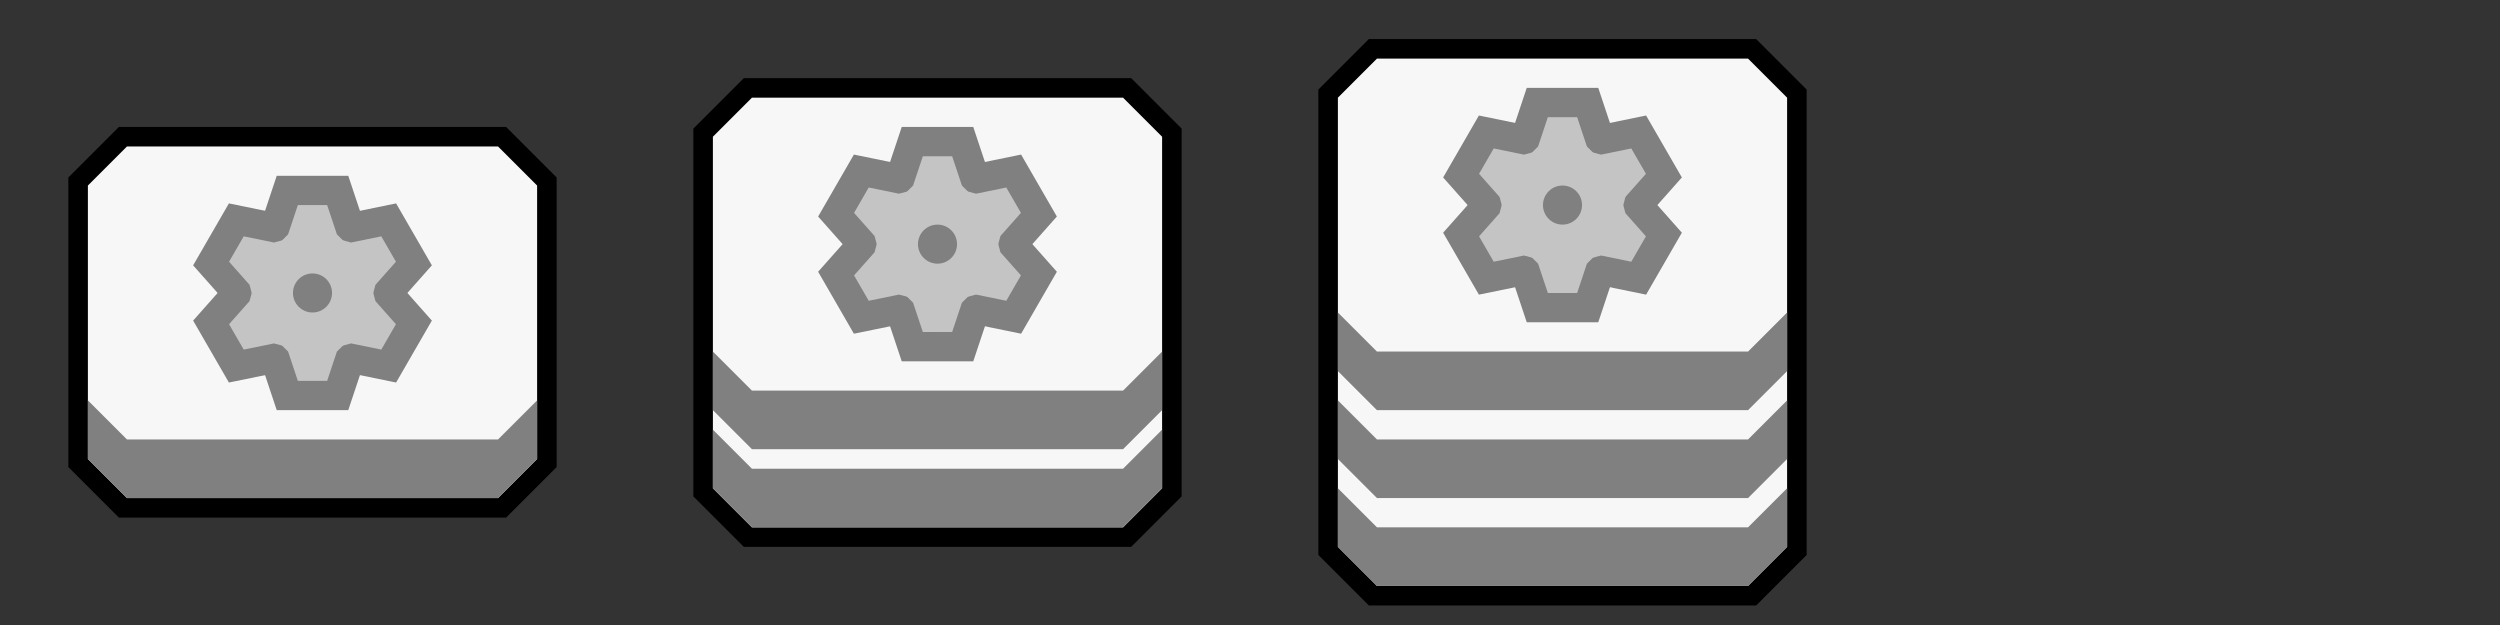 <?xml version="1.0" encoding="UTF-8" standalone="no"?>
<!-- Created with Inkscape (http://www.inkscape.org/) -->

<svg
   xmlns:dc="http://purl.org/dc/elements/1.1/"
   xmlns:cc="http://creativecommons.org/ns#"
   xmlns:rdf="http://www.w3.org/1999/02/22-rdf-syntax-ns#"
   xmlns:svg="http://www.w3.org/2000/svg"
   xmlns="http://www.w3.org/2000/svg"
   xmlns:sodipodi="http://sodipodi.sourceforge.net/DTD/sodipodi-0.dtd"
   xmlns:inkscape="http://www.inkscape.org/namespaces/inkscape"
   width="256"
   height="64"
   viewBox="0 0 256 64"
   id="svg4340"
   version="1.1"
   inkscape:version="0.91 r13725"
   sodipodi:docname="items.svg"
   inkscape:export-filename="D:\RimWorld\Mods\SPADE\Textures\Items\RepairKit.png"
   inkscape:export-xdpi="90"
   inkscape:export-ydpi="90">
  <rect x="0" y="0" width="256" height="64" fill="#333333" stroke="none"/>
  <defs
     id="defs4342" />
  <sodipodi:namedview
     id="base"
     pagecolor="#ffffff"
     bordercolor="#666666"
     borderopacity="1.0"
     inkscape:pageopacity="0.0"
     inkscape:pageshadow="2"
     inkscape:zoom="3.959798"
     inkscape:cx="75.285004"
     inkscape:cy="46.96323"
     inkscape:document-units="px"
     inkscape:current-layer="g4340"
     showgrid="true"
     inkscape:window-width="1920"
     inkscape:window-height="1028"
     inkscape:window-x="-8"
     inkscape:window-y="-8"
     inkscape:window-maximized="1"
     units="px"
     inkscape:snap-bbox="true"
     inkscape:bbox-paths="true"
     inkscape:snap-bbox-edge-midpoints="true"
     inkscape:bbox-nodes="true"
     inkscape:snap-bbox-midpoints="true"
     inkscape:snap-intersection-paths="true"
     inkscape:object-paths="true"
     inkscape:object-nodes="true"
     inkscape:snap-smooth-nodes="true"
     inkscape:snap-midpoints="true"
     showguides="false">
    <inkscape:grid
       type="xygrid"
       id="grid4888" />
  </sodipodi:namedview>
  <g
     inkscape:label="lines"
     inkscape:groupmode="layer"
     id="layer1"
     transform="translate(0,-988.362)"
     style="display:none"
     sodipodi:insensitive="true">
    <path
       style="fill:#303030;fill-opacity:1;fill-rule:nonzero;stroke:#202020;stroke-width:2;stroke-linecap:butt;stroke-linejoin:miter;stroke-miterlimit:16;stroke-dasharray:none;stroke-opacity:1"
       d="m 64,1052.362 0,-64"
       id="path4890"
       inkscape:connector-curvature="0" />
    <path
       style="fill:#303030;fill-opacity:1;fill-rule:nonzero;stroke:#202020;stroke-width:2;stroke-linecap:butt;stroke-linejoin:miter;stroke-miterlimit:16;stroke-dasharray:none;stroke-opacity:1"
       d="m 128,1052.362 0,-64"
       id="path4892"
       inkscape:connector-curvature="0" />
    <path
       style="fill:#303030;fill-opacity:1;fill-rule:nonzero;stroke:#202020;stroke-width:2;stroke-linecap:butt;stroke-linejoin:miter;stroke-miterlimit:16;stroke-dasharray:none;stroke-opacity:1"
       d="m 192,1052.362 0,-64"
       id="path4894"
       inkscape:connector-curvature="0" />
    <rect
       style="fill:#fcc7ff;fill-opacity:1;fill-rule:nonzero;stroke:none;stroke-width:2;stroke-linecap:butt;stroke-linejoin:miter;stroke-miterlimit:16;stroke-dasharray:none;stroke-opacity:1"
       id="rect4897"
       width="50"
       height="40"
       x="7"
       y="1001.362" />
    <rect
       style="fill:#fcc7ff;fill-opacity:1;fill-rule:nonzero;stroke:none;stroke-width:2;stroke-linecap:butt;stroke-linejoin:miter;stroke-miterlimit:16;stroke-dasharray:none;stroke-opacity:1"
       id="rect4897-5"
       width="50"
       height="48"
       x="71"
       y="996.362" />
    <rect
       style="fill:#fcc7ff;fill-opacity:1;fill-rule:nonzero;stroke:none;stroke-width:2;stroke-linecap:butt;stroke-linejoin:miter;stroke-miterlimit:16;stroke-dasharray:none;stroke-opacity:1"
       id="rect4897-7"
       width="50"
       height="58"
       x="135"
       y="992.362" />
  </g>
  <g
     inkscape:groupmode="layer"
     id="layer2"
     inkscape:label="meds">
    <path
       style="fill:none;fill-opacity:1;fill-rule:nonzero;stroke:#000000;stroke-width:4;stroke-linecap:butt;stroke-linejoin:miter;stroke-miterlimit:16;stroke-dasharray:none;stroke-opacity:1"
       d="m 9,19 0,28 4,4 38,0 4,-4 0,-28 -4,-4 -38,0 z"
       id="path4944-7"
       inkscape:connector-curvature="0"
       sodipodi:nodetypes="ccccccccc" />
    <path
       style="fill:#f7f7f7;fill-opacity:1;fill-rule:nonzero;stroke:none;stroke-width:2;stroke-linecap:butt;stroke-linejoin:miter;stroke-miterlimit:16;stroke-dasharray:none;stroke-opacity:1"
       d="m 9,19 0,28 4,4 38,0 4,-4 0,-28 -4,-4 -38,0 z"
       id="path4944"
       inkscape:connector-curvature="0"
       sodipodi:nodetypes="ccccccccc" />
    <path
       style="fill:#808080;fill-opacity:1;fill-rule:nonzero;stroke:none;stroke-width:2;stroke-linecap:butt;stroke-linejoin:miter;stroke-miterlimit:16;stroke-dasharray:none;stroke-opacity:1"
       d="m 9,41 0,6 4,4 38,0 4,-4 0,-6 -4,4 -38,0 z"
       id="path4944-4"
       inkscape:connector-curvature="0"
       sodipodi:nodetypes="ccccccccc" />
    <g
       id="g4340">
      <g
         style="fill:none;stroke:#808080;stroke-width:6;stroke-miterlimit:4;stroke-dasharray:none;stroke-opacity:1"
         id="g4311-9">
        <path
           style="fill:none;fill-opacity:1;fill-rule:nonzero;stroke:#808080;stroke-width:6;stroke-linecap:butt;stroke-linejoin:miter;stroke-miterlimit:4;stroke-dasharray:none;stroke-opacity:1"
           d="m 30.5,21 3,0 1,3 2,2 0,8 -2,2 -1,3 -3,0 -1,-3 -2,-2 0,-8 2,-2 z"
           id="path5008-2-4-0"
           inkscape:connector-curvature="0"
           sodipodi:nodetypes="ccccccccccccc" />
        <path
           style="fill:none;fill-opacity:1;fill-rule:nonzero;stroke:#808080;stroke-width:6;stroke-linecap:butt;stroke-linejoin:miter;stroke-miterlimit:4;stroke-dasharray:none;stroke-opacity:1"
           d="m 39.044,24.201 1.5,2.598 -2.098,2.366 -0.732,2.732 -6.928,4 -2.732,-0.732 -3.098,0.634 -1.5,-2.598 2.098,-2.366 0.732,-2.732 6.928,-4 2.732,0.732 z"
           id="path5008-2-4-9-2"
           inkscape:connector-curvature="0"
           sodipodi:nodetypes="ccccccccccccc" />
        <path
           style="fill:none;fill-opacity:1;fill-rule:nonzero;stroke:#808080;stroke-width:6;stroke-linecap:butt;stroke-linejoin:miter;stroke-miterlimit:4;stroke-dasharray:none;stroke-opacity:1"
           d="m 40.544,33.201 -1.5,2.598 -3.098,-0.634 -2.732,0.732 -6.928,-4 -0.732,-2.732 -2.098,-2.366 1.5,-2.598 3.098,0.634 2.732,-0.732 6.928,4 0.732,2.732 z"
           id="path5008-2-4-9-3-3"
           inkscape:connector-curvature="0"
           sodipodi:nodetypes="ccccccccccccc" />
      </g>
      <g
         id="g4311"
         style="fill:#c4c4c4;fill-opacity:1">
        <path
           style="fill:#c4c4c4;fill-opacity:1;fill-rule:nonzero;stroke:none;stroke-width:4;stroke-linecap:butt;stroke-linejoin:miter;stroke-miterlimit:16;stroke-dasharray:none;stroke-opacity:1"
           d="m 30.5,21 3,0 1,3 2,2 0,8 -2,2 -1,3 -3,0 -1,-3 -2,-2 0,-8 2,-2 z"
           id="path5008-2-4"
           inkscape:connector-curvature="0"
           sodipodi:nodetypes="ccccccccccccc" />
        <path
           style="fill:#c4c4c4;fill-opacity:1;fill-rule:nonzero;stroke:none;stroke-width:4;stroke-linecap:butt;stroke-linejoin:miter;stroke-miterlimit:16;stroke-dasharray:none;stroke-opacity:1"
           d="m 39.044,24.201 1.5,2.598 -2.098,2.366 -0.732,2.732 -6.928,4 -2.732,-0.732 -3.098,0.634 -1.5,-2.598 2.098,-2.366 0.732,-2.732 6.928,-4 2.732,0.732 z"
           id="path5008-2-4-9"
           inkscape:connector-curvature="0"
           sodipodi:nodetypes="ccccccccccccc" />
        <path
           style="fill:#c4c4c4;fill-opacity:1;fill-rule:nonzero;stroke:none;stroke-width:4;stroke-linecap:butt;stroke-linejoin:miter;stroke-miterlimit:16;stroke-dasharray:none;stroke-opacity:1"
           d="m 40.544,33.201 -1.5,2.598 -3.098,-0.634 -2.732,0.732 -6.928,-4 -0.732,-2.732 -2.098,-2.366 1.5,-2.598 3.098,0.634 2.732,-0.732 6.928,4 0.732,2.732 z"
           id="path5008-2-4-9-3"
           inkscape:connector-curvature="0"
           sodipodi:nodetypes="ccccccccccccc" />
      </g>
      <circle
         r="2"
         cy="30"
         cx="32"
         id="path5110"
         style="fill:#808080;fill-opacity:1;fill-rule:nonzero;stroke:none;stroke-width:6;stroke-linecap:butt;stroke-linejoin:miter;stroke-miterlimit:4;stroke-dasharray:none;stroke-opacity:1" />
    </g>
    <path
       style="fill:none;fill-opacity:1;fill-rule:nonzero;stroke:#000000;stroke-width:4;stroke-linecap:butt;stroke-linejoin:miter;stroke-miterlimit:16;stroke-dasharray:none;stroke-opacity:1"
       d="m 73,14 0,36 4,4 38,0 4,-4 0,-36 -4,-4 -38,0 z"
       id="path4944-7-4"
       inkscape:connector-curvature="0"
       sodipodi:nodetypes="ccccccccc" />
    <path
       style="fill:#f7f7f7;fill-opacity:1;fill-rule:nonzero;stroke:none;stroke-width:2;stroke-linecap:butt;stroke-linejoin:miter;stroke-miterlimit:16;stroke-dasharray:none;stroke-opacity:1"
       d="m 73,14 0,36 4,4 38,0 4,-4 0,-36 -4,-4 -38,0 z"
       id="path4944-42"
       inkscape:connector-curvature="0"
       sodipodi:nodetypes="ccccccccc" />
    <g
       id="g4188">
      <path
         sodipodi:nodetypes="ccccccccc"
         inkscape:connector-curvature="0"
         id="path4944-4-8"
         d="m 73,36 0,6 4,4 38,0 4,-4 0,-6 -4,4 -38,0 z"
         style="fill:#808080;fill-opacity:1;fill-rule:nonzero;stroke:none;stroke-width:2;stroke-linecap:butt;stroke-linejoin:miter;stroke-miterlimit:16;stroke-dasharray:none;stroke-opacity:1" />
      <path
         sodipodi:nodetypes="ccccccccc"
         inkscape:connector-curvature="0"
         id="path4944-4-8-3"
         d="m 73,44 0,6 4,4 38,0 4,-4 0,-6 -4,4 -38,0 z"
         style="fill:#808080;fill-opacity:1;fill-rule:nonzero;stroke:none;stroke-width:2;stroke-linecap:butt;stroke-linejoin:miter;stroke-miterlimit:16;stroke-dasharray:none;stroke-opacity:1" />
    </g>
    <path
       style="fill:none;fill-opacity:1;fill-rule:nonzero;stroke:#000000;stroke-width:4;stroke-linecap:butt;stroke-linejoin:miter;stroke-miterlimit:16;stroke-dasharray:none;stroke-opacity:1"
       d="m 137,10 0,46 4,4 38,0 4,-4 0,-46 -4,-4 -38,0 z"
       id="path4944-7-4-7"
       inkscape:connector-curvature="0"
       sodipodi:nodetypes="ccccccccc" />
    <path
       style="fill:#f7f7f7;fill-opacity:1;fill-rule:nonzero;stroke:none;stroke-width:2;stroke-linecap:butt;stroke-linejoin:miter;stroke-miterlimit:16;stroke-dasharray:none;stroke-opacity:1"
       d="m 137,10 0,46 4,4 38,0 4,-4 0,-46 -4,-4 -38,0 z"
       id="path4944-42-0"
       inkscape:connector-curvature="0"
       sodipodi:nodetypes="ccccccccc" />
    <g
       id="g4183"
       style="fill:#808080;fill-opacity:1">
      <path
         sodipodi:nodetypes="ccccccccc"
         inkscape:connector-curvature="0"
         id="path4944-4-8-5"
         d="m 137,32 0,6 4,4 38,0 4,-4 0,-6 -4,4 -38,0 z"
         style="fill:#808080;fill-opacity:1;fill-rule:nonzero;stroke:none;stroke-width:2;stroke-linecap:butt;stroke-linejoin:miter;stroke-miterlimit:16;stroke-dasharray:none;stroke-opacity:1" />
      <path
         sodipodi:nodetypes="ccccccccc"
         inkscape:connector-curvature="0"
         id="path4944-4-8-3-6"
         d="m 137,41 0,6 4,4 38,0 4,-4 0,-6 -4,4 -38,0 z"
         style="fill:#808080;fill-opacity:1;fill-rule:nonzero;stroke:none;stroke-width:2;stroke-linecap:butt;stroke-linejoin:miter;stroke-miterlimit:16;stroke-dasharray:none;stroke-opacity:1" />
      <path
         sodipodi:nodetypes="ccccccccc"
         inkscape:connector-curvature="0"
         id="path4944-4-8-3-6-0"
         d="m 137,50 0,6 4,4 38,0 4,-4 0,-6 -4,4 -38,0 z"
         style="fill:#808080;fill-opacity:1;fill-rule:nonzero;stroke:none;stroke-width:2;stroke-linecap:butt;stroke-linejoin:miter;stroke-miterlimit:16;stroke-dasharray:none;stroke-opacity:1" />
    </g>
    <g
       transform="translate(64,-5)"
       id="g4340-5">
      <g
         style="fill:none;stroke:#808080;stroke-width:6;stroke-miterlimit:4;stroke-dasharray:none;stroke-opacity:1"
         id="g4311-9-2">
        <path
           style="fill:none;fill-opacity:1;fill-rule:nonzero;stroke:#808080;stroke-width:6;stroke-linecap:butt;stroke-linejoin:miter;stroke-miterlimit:4;stroke-dasharray:none;stroke-opacity:1"
           d="m 30.5,21 3,0 1,3 2,2 0,8 -2,2 -1,3 -3,0 -1,-3 -2,-2 0,-8 2,-2 z"
           id="path5008-2-4-0-0"
           inkscape:connector-curvature="0"
           sodipodi:nodetypes="ccccccccccccc" />
        <path
           style="fill:none;fill-opacity:1;fill-rule:nonzero;stroke:#808080;stroke-width:6;stroke-linecap:butt;stroke-linejoin:miter;stroke-miterlimit:4;stroke-dasharray:none;stroke-opacity:1"
           d="m 39.044,24.201 1.5,2.598 -2.098,2.366 -0.732,2.732 -6.928,4 -2.732,-0.732 -3.098,0.634 -1.5,-2.598 2.098,-2.366 0.732,-2.732 6.928,-4 2.732,0.732 z"
           id="path5008-2-4-9-2-7"
           inkscape:connector-curvature="0"
           sodipodi:nodetypes="ccccccccccccc" />
        <path
           style="fill:none;fill-opacity:1;fill-rule:nonzero;stroke:#808080;stroke-width:6;stroke-linecap:butt;stroke-linejoin:miter;stroke-miterlimit:4;stroke-dasharray:none;stroke-opacity:1"
           d="m 40.544,33.201 -1.5,2.598 -3.098,-0.634 -2.732,0.732 -6.928,-4 -0.732,-2.732 -2.098,-2.366 1.5,-2.598 3.098,0.634 2.732,-0.732 6.928,4 0.732,2.732 z"
           id="path5008-2-4-9-3-3-7"
           inkscape:connector-curvature="0"
           sodipodi:nodetypes="ccccccccccccc" />
      </g>
      <g
         id="g4311-6"
         style="fill:#c4c4c4;fill-opacity:1">
        <path
           style="fill:#c4c4c4;fill-opacity:1;fill-rule:nonzero;stroke:none;stroke-width:4;stroke-linecap:butt;stroke-linejoin:miter;stroke-miterlimit:16;stroke-dasharray:none;stroke-opacity:1"
           d="m 30.5,21 3,0 1,3 2,2 0,8 -2,2 -1,3 -3,0 -1,-3 -2,-2 0,-8 2,-2 z"
           id="path5008-2-4-4"
           inkscape:connector-curvature="0"
           sodipodi:nodetypes="ccccccccccccc" />
        <path
           style="fill:#c4c4c4;fill-opacity:1;fill-rule:nonzero;stroke:none;stroke-width:4;stroke-linecap:butt;stroke-linejoin:miter;stroke-miterlimit:16;stroke-dasharray:none;stroke-opacity:1"
           d="m 39.044,24.201 1.5,2.598 -2.098,2.366 -0.732,2.732 -6.928,4 -2.732,-0.732 -3.098,0.634 -1.5,-2.598 2.098,-2.366 0.732,-2.732 6.928,-4 2.732,0.732 z"
           id="path5008-2-4-9-4"
           inkscape:connector-curvature="0"
           sodipodi:nodetypes="ccccccccccccc" />
        <path
           style="fill:#c4c4c4;fill-opacity:1;fill-rule:nonzero;stroke:none;stroke-width:4;stroke-linecap:butt;stroke-linejoin:miter;stroke-miterlimit:16;stroke-dasharray:none;stroke-opacity:1"
           d="m 40.544,33.201 -1.5,2.598 -3.098,-0.634 -2.732,0.732 -6.928,-4 -0.732,-2.732 -2.098,-2.366 1.5,-2.598 3.098,0.634 2.732,-0.732 6.928,4 0.732,2.732 z"
           id="path5008-2-4-9-3-1"
           inkscape:connector-curvature="0"
           sodipodi:nodetypes="ccccccccccccc" />
      </g>
      <circle
         r="2"
         cy="30"
         cx="32"
         id="path5110-6"
         style="fill:#808080;fill-opacity:1;fill-rule:nonzero;stroke:none;stroke-width:6;stroke-linecap:butt;stroke-linejoin:miter;stroke-miterlimit:4;stroke-dasharray:none;stroke-opacity:1" />
    </g>
    <g
       transform="translate(128,-9)"
       id="g4340-5-3">
      <g
         style="fill:none;stroke:#808080;stroke-width:6;stroke-miterlimit:4;stroke-dasharray:none;stroke-opacity:1"
         id="g4311-9-2-6">
        <path
           style="fill:none;fill-opacity:1;fill-rule:nonzero;stroke:#808080;stroke-width:6;stroke-linecap:butt;stroke-linejoin:miter;stroke-miterlimit:4;stroke-dasharray:none;stroke-opacity:1"
           d="m 30.5,21 3,0 1,3 2,2 0,8 -2,2 -1,3 -3,0 -1,-3 -2,-2 0,-8 2,-2 z"
           id="path5008-2-4-0-0-8"
           inkscape:connector-curvature="0"
           sodipodi:nodetypes="ccccccccccccc" />
        <path
           style="fill:none;fill-opacity:1;fill-rule:nonzero;stroke:#808080;stroke-width:6;stroke-linecap:butt;stroke-linejoin:miter;stroke-miterlimit:4;stroke-dasharray:none;stroke-opacity:1"
           d="m 39.044,24.201 1.5,2.598 -2.098,2.366 -0.732,2.732 -6.928,4 -2.732,-0.732 -3.098,0.634 -1.5,-2.598 2.098,-2.366 0.732,-2.732 6.928,-4 2.732,0.732 z"
           id="path5008-2-4-9-2-7-9"
           inkscape:connector-curvature="0"
           sodipodi:nodetypes="ccccccccccccc" />
        <path
           style="fill:none;fill-opacity:1;fill-rule:nonzero;stroke:#808080;stroke-width:6;stroke-linecap:butt;stroke-linejoin:miter;stroke-miterlimit:4;stroke-dasharray:none;stroke-opacity:1"
           d="m 40.544,33.201 -1.5,2.598 -3.098,-0.634 -2.732,0.732 -6.928,-4 -0.732,-2.732 -2.098,-2.366 1.5,-2.598 3.098,0.634 2.732,-0.732 6.928,4 0.732,2.732 z"
           id="path5008-2-4-9-3-3-7-8"
           inkscape:connector-curvature="0"
           sodipodi:nodetypes="ccccccccccccc" />
      </g>
      <g
         id="g4311-6-8"
         style="fill:#c4c4c4;fill-opacity:1">
        <path
           style="fill:#c4c4c4;fill-opacity:1;fill-rule:nonzero;stroke:none;stroke-width:4;stroke-linecap:butt;stroke-linejoin:miter;stroke-miterlimit:16;stroke-dasharray:none;stroke-opacity:1"
           d="m 30.5,21 3,0 1,3 2,2 0,8 -2,2 -1,3 -3,0 -1,-3 -2,-2 0,-8 2,-2 z"
           id="path5008-2-4-4-0"
           inkscape:connector-curvature="0"
           sodipodi:nodetypes="ccccccccccccc" />
        <path
           style="fill:#c4c4c4;fill-opacity:1;fill-rule:nonzero;stroke:none;stroke-width:4;stroke-linecap:butt;stroke-linejoin:miter;stroke-miterlimit:16;stroke-dasharray:none;stroke-opacity:1"
           d="m 39.044,24.201 1.5,2.598 -2.098,2.366 -0.732,2.732 -6.928,4 -2.732,-0.732 -3.098,0.634 -1.5,-2.598 2.098,-2.366 0.732,-2.732 6.928,-4 2.732,0.732 z"
           id="path5008-2-4-9-4-7"
           inkscape:connector-curvature="0"
           sodipodi:nodetypes="ccccccccccccc" />
        <path
           style="fill:#c4c4c4;fill-opacity:1;fill-rule:nonzero;stroke:none;stroke-width:4;stroke-linecap:butt;stroke-linejoin:miter;stroke-miterlimit:16;stroke-dasharray:none;stroke-opacity:1"
           d="m 40.544,33.201 -1.5,2.598 -3.098,-0.634 -2.732,0.732 -6.928,-4 -0.732,-2.732 -2.098,-2.366 1.5,-2.598 3.098,0.634 2.732,-0.732 6.928,4 0.732,2.732 z"
           id="path5008-2-4-9-3-1-7"
           inkscape:connector-curvature="0"
           sodipodi:nodetypes="ccccccccccccc" />
      </g>
      <circle
         r="2"
         cy="30"
         cx="32"
         id="path5110-6-5"
         style="fill:#808080;fill-opacity:1;fill-rule:nonzero;stroke:none;stroke-width:6;stroke-linecap:butt;stroke-linejoin:miter;stroke-miterlimit:4;stroke-dasharray:none;stroke-opacity:1" />
    </g>
  </g>
</svg>
